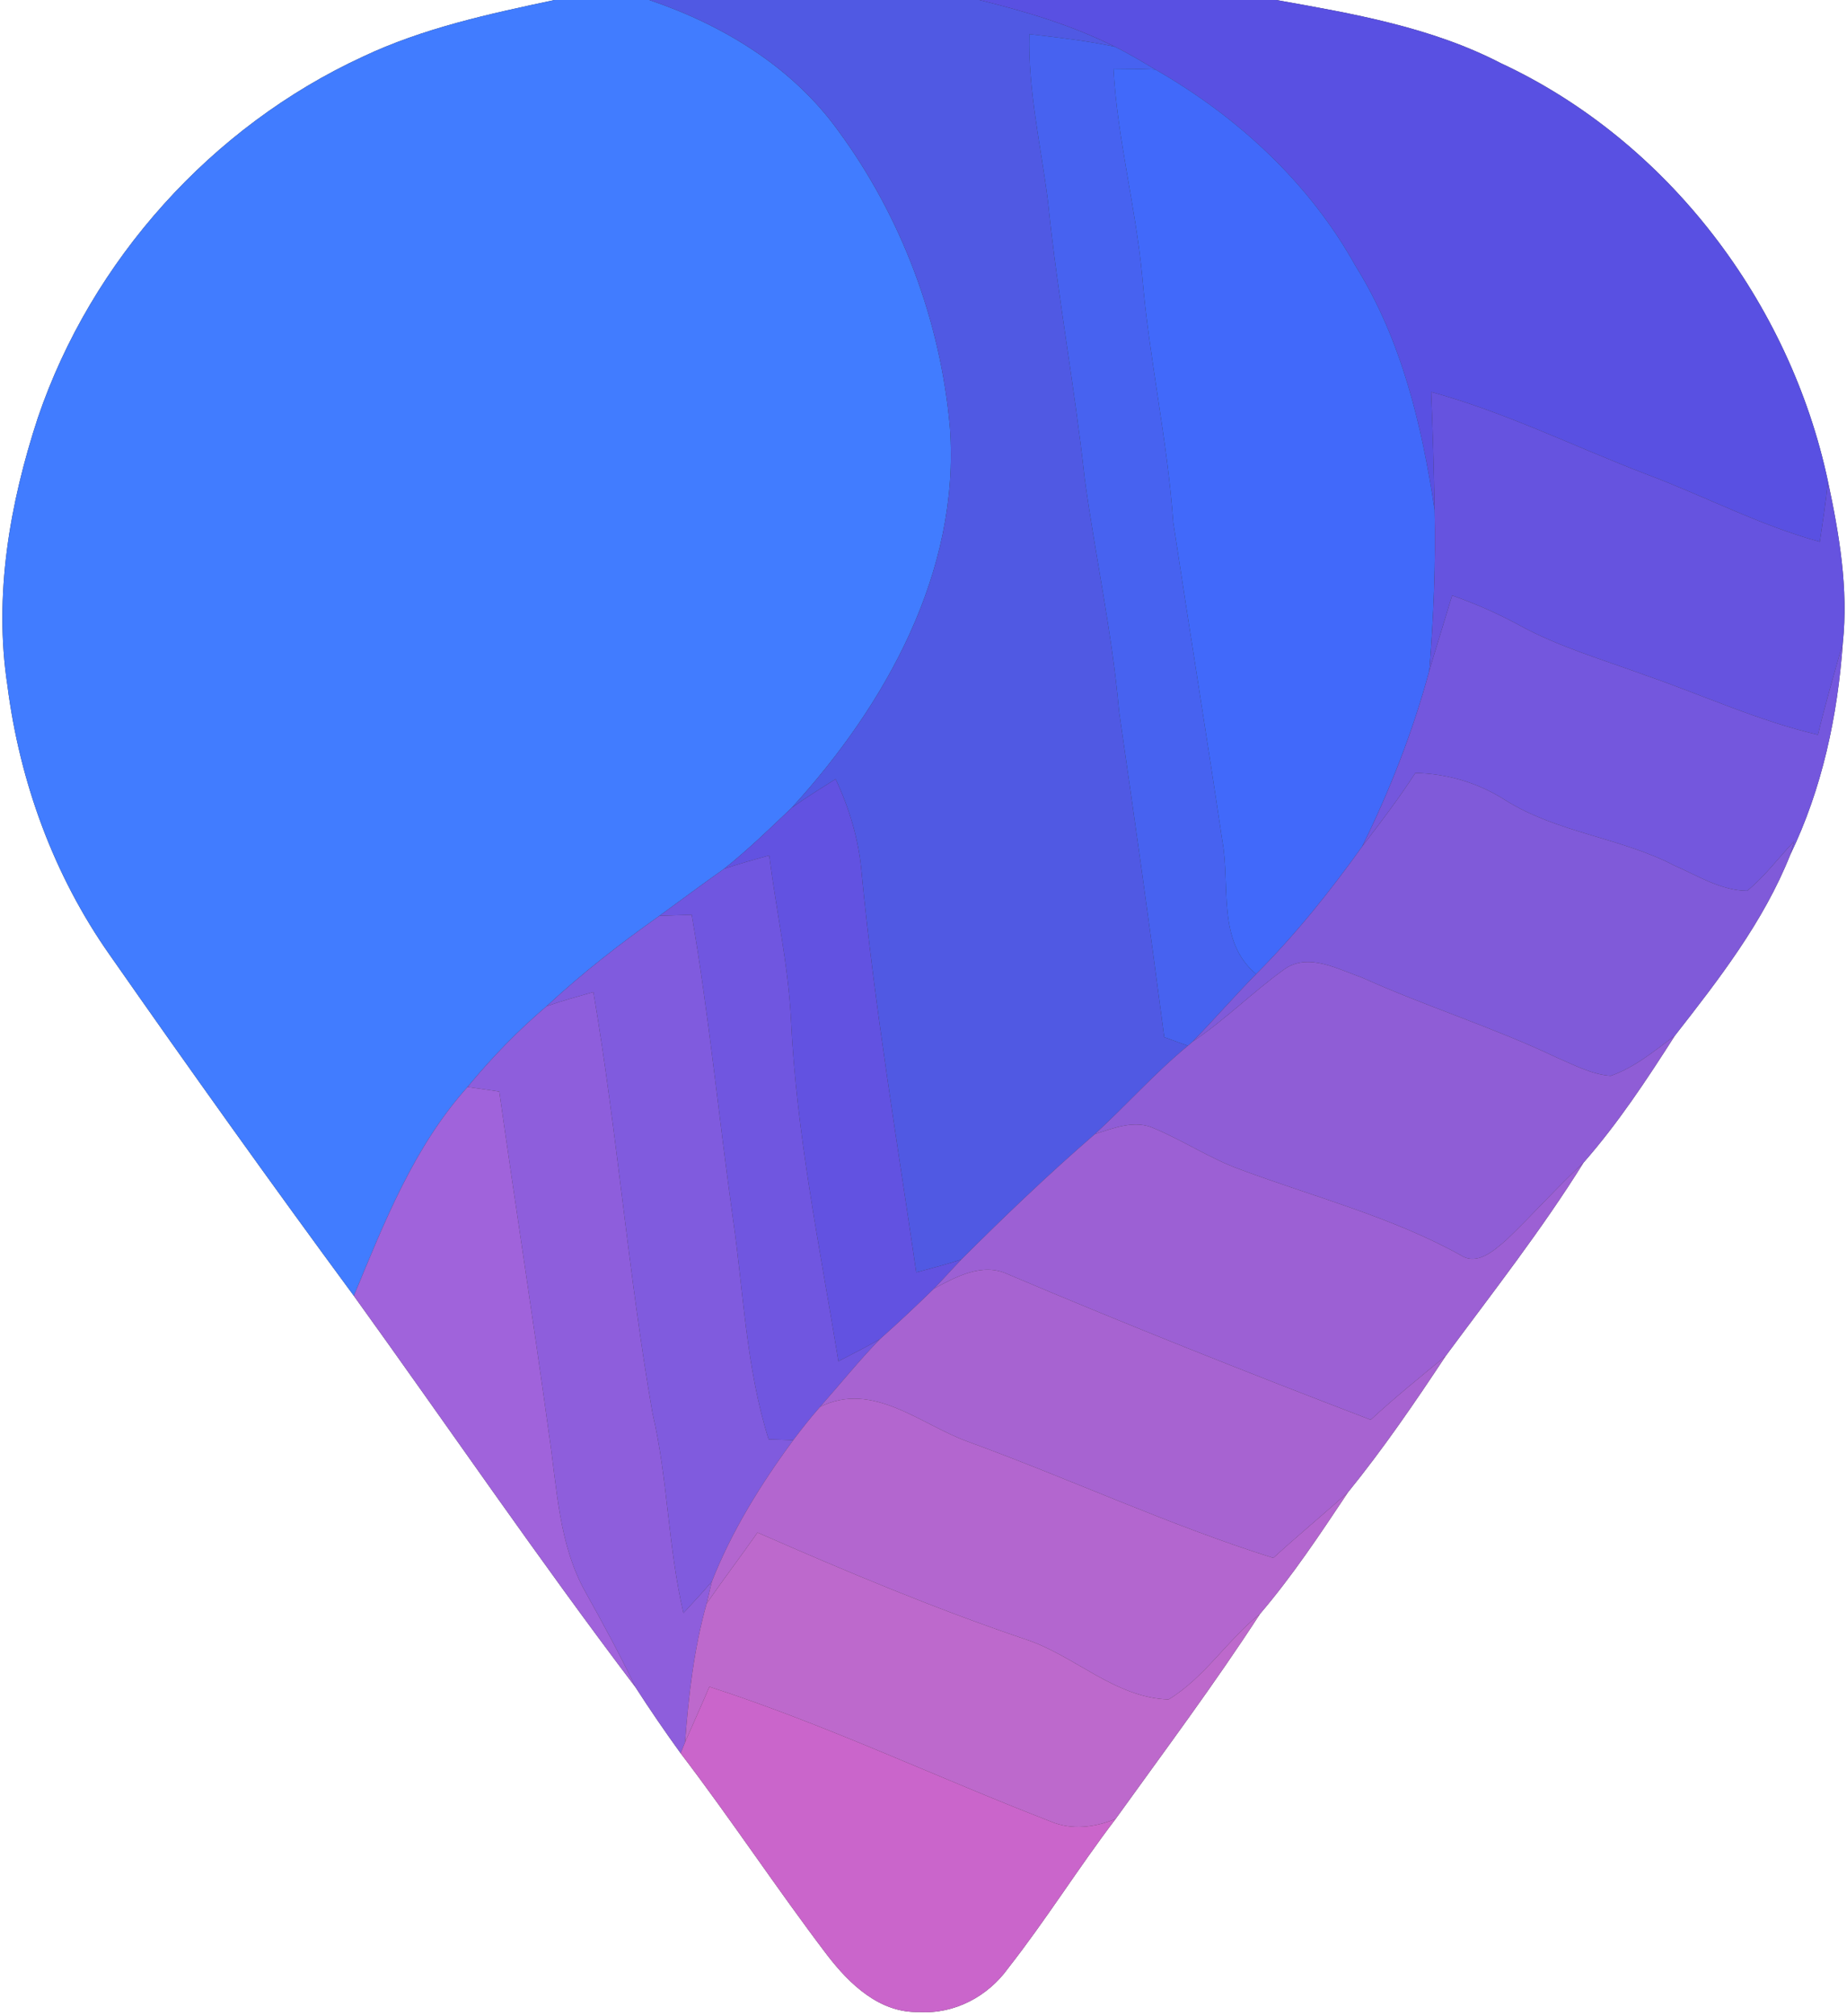 <?xml version="1.0" encoding="UTF-8" ?>
<!DOCTYPE svg PUBLIC "-//W3C//DTD SVG 1.1//EN" "http://www.w3.org/Graphics/SVG/1.1/DTD/svg11.dtd">
<svg width="229pt" height="250pt" viewBox="0 0 229 250" version="1.1" xmlns="http://www.w3.org/2000/svg">
<rect x="0" y="0" width="229" height="250" fill="#333333" stroke="none"/>
<g id="#ffffffff">
<path fill="#ffffff" opacity="1.00" d=" M 0.00 0.00 L 68.75 0.00 C 60.67 1.72 52.50 3.47 44.98 7.03 C 26.24 15.68 11.33 32.27 4.69 51.81 C 1.20 62.44 -0.79 73.85 0.92 85.01 C 2.44 96.94 6.66 108.54 13.59 118.39 C 23.52 132.61 33.59 146.72 43.87 160.68 C 55.52 176.85 66.75 193.33 78.79 209.21 C 80.58 211.99 82.45 214.72 84.39 217.40 C 90.65 225.60 96.33 234.23 102.57 242.44 C 105.34 246.04 109.08 249.64 113.98 249.48 C 118.34 249.77 122.50 247.54 125.01 244.03 C 129.70 238.05 133.72 231.58 138.32 225.54 C 144.37 217.12 150.58 208.82 156.22 200.12 C 160.26 195.39 163.69 190.20 167.13 185.04 C 171.50 179.65 175.42 173.92 179.24 168.14 C 185.07 160.25 191.14 152.51 196.33 144.17 C 200.60 139.30 204.17 133.89 207.65 128.43 C 213.11 121.44 218.65 114.32 221.96 106.00 C 225.92 97.80 227.84 88.78 228.48 79.73 C 229.19 73.01 228.04 66.25 226.64 59.69 C 221.92 37.49 206.76 17.46 186.07 7.83 C 177.41 3.35 167.73 1.69 158.23 0.00 L 229.00 0.00 L 229.00 250.00 L 0.00 250.00 L 0.00 0.00 Z" />
</g>
<g id="#417cffff">
<path fill="#417cff" opacity="1.00" d=" M 68.75 0.00 L 80.50 0.00 C 89.58 3.07 98.17 8.26 103.86 16.12 C 111.75 26.81 116.63 39.82 117.78 53.06 C 119.06 70.87 109.82 87.41 98.15 100.17 C 95.43 102.76 92.72 105.39 89.78 107.73 C 87.08 109.64 84.43 111.61 81.76 113.56 C 76.88 117.01 72.16 120.69 67.78 124.76 C 64.21 127.79 60.94 131.16 57.97 134.78 C 51.29 142.23 47.64 151.58 43.87 160.68 C 33.59 146.72 23.52 132.61 13.59 118.39 C 6.66 108.54 2.44 96.94 0.92 85.01 C -0.79 73.85 1.20 62.44 4.69 51.81 C 11.33 32.27 26.24 15.68 44.98 7.03 C 52.50 3.47 60.67 1.72 68.75 0.00 Z" />
</g>
<g id="#5059e3ff">
<path fill="#5059e3" opacity="1.00" d=" M 80.50 0.00 L 121.42 0.00 C 127.17 1.42 132.90 3.12 138.21 5.79 C 134.72 5.04 131.17 4.65 127.63 4.23 C 127.45 11.22 129.05 18.06 129.93 24.95 C 131.09 36.45 133.23 47.82 134.48 59.31 C 135.80 68.97 137.90 78.51 138.75 88.23 C 140.70 101.68 142.59 115.13 144.35 128.61 C 145.08 128.87 146.55 129.40 147.28 129.67 C 143.18 133.05 139.65 137.04 135.74 140.63 C 130.01 145.59 124.53 150.83 119.17 156.19 C 117.33 156.78 115.46 157.27 113.60 157.77 C 111.20 141.29 108.44 124.86 106.83 108.27 C 106.50 104.21 105.33 100.27 103.60 96.60 C 101.77 97.76 99.92 98.90 98.15 100.17 C 109.82 87.41 119.06 70.87 117.78 53.06 C 116.63 39.82 111.75 26.81 103.86 16.12 C 98.17 8.26 89.58 3.07 80.50 0.00 Z" />
</g>
<g id="#5950e2ff">
<path fill="#5950e2" opacity="1.00" d=" M 121.42 0.00 L 158.23 0.00 C 167.73 1.69 177.41 3.35 186.07 7.83 C 206.76 17.46 221.92 37.49 226.64 59.69 C 226.38 62.20 226.00 64.69 225.63 67.18 C 218.18 65.15 211.34 61.51 204.14 58.81 C 195.24 55.40 186.66 51.13 177.44 48.60 C 177.65 53.48 177.79 58.36 177.87 63.24 C 176.29 52.71 173.76 42.10 168.06 32.97 C 162.33 22.66 153.43 14.46 143.26 8.63 C 141.60 7.64 139.95 6.63 138.21 5.79 C 132.90 3.12 127.17 1.42 121.42 0.00 Z" />
</g>
<g id="#4762f0ff">
<path fill="#4762f0" opacity="1.00" d=" M 127.63 4.23 C 131.17 4.65 134.72 5.04 138.21 5.79 C 139.95 6.63 141.60 7.64 143.26 8.63 C 141.52 8.55 139.79 8.55 138.05 8.53 C 138.54 17.21 140.81 25.64 141.62 34.28 C 142.48 44.49 144.74 54.51 145.46 64.73 C 147.45 77.91 149.59 91.07 151.55 104.26 C 152.57 109.80 150.84 116.71 155.74 120.78 C 153.06 123.52 150.53 126.41 147.87 129.16 L 147.28 129.67 C 146.55 129.40 145.08 128.87 144.35 128.61 C 142.59 115.13 140.70 101.68 138.75 88.23 C 137.90 78.51 135.80 68.97 134.48 59.31 C 133.23 47.82 131.09 36.45 129.93 24.95 C 129.05 18.06 127.45 11.22 127.63 4.23 Z" />
</g>
<g id="#4169faff">
<path fill="#4169fa" opacity="1.00" d=" M 138.05 8.53 C 139.79 8.55 141.52 8.55 143.26 8.63 C 153.43 14.46 162.33 22.66 168.06 32.97 C 173.76 42.10 176.29 52.71 177.87 63.24 C 178.02 69.89 177.75 76.55 177.21 83.18 C 175.18 90.70 172.33 97.98 168.89 104.96 C 164.90 110.54 160.59 115.92 155.74 120.78 C 150.84 116.71 152.57 109.80 151.55 104.26 C 149.59 91.07 147.45 77.91 145.46 64.73 C 144.74 54.51 142.48 44.49 141.62 34.28 C 140.81 25.64 138.54 17.21 138.05 8.53 Z" />
</g>
<g id="#6653dfff">
<path fill="#6653df" opacity="1.00" d=" M 177.44 48.60 C 186.66 51.13 195.24 55.40 204.14 58.81 C 211.34 61.51 218.18 65.15 225.63 67.18 C 226.00 64.69 226.38 62.20 226.64 59.69 C 228.04 66.25 229.19 73.01 228.48 79.73 C 227.42 83.52 226.31 87.28 225.40 91.11 C 218.07 89.41 211.22 86.23 204.14 83.78 C 198.81 81.82 193.31 80.24 188.32 77.50 C 185.66 76.05 182.89 74.84 180.04 73.84 C 179.11 76.96 178.13 80.06 177.21 83.18 C 177.75 76.55 178.02 69.89 177.87 63.24 C 177.79 58.36 177.65 53.48 177.44 48.60 Z" />
</g>
<g id="#7457ddff">
<path fill="#7457dd" opacity="1.00" d=" M 180.04 73.84 C 182.89 74.84 185.66 76.05 188.32 77.50 C 193.31 80.24 198.81 81.82 204.14 83.78 C 211.22 86.23 218.07 89.41 225.40 91.11 C 226.31 87.28 227.42 83.52 228.48 79.73 C 227.84 88.78 225.92 97.80 221.96 106.00 C 222.08 105.58 222.32 104.75 222.44 104.33 C 220.50 106.37 218.81 108.68 216.62 110.46 C 213.36 110.43 210.50 108.59 207.61 107.33 C 200.92 103.85 193.10 103.27 186.67 99.24 C 183.32 97.08 179.47 95.93 175.48 95.85 C 173.45 99.00 171.17 101.98 168.89 104.96 C 172.33 97.98 175.18 90.70 177.21 83.18 C 178.13 80.06 179.11 76.96 180.04 73.84 Z" />
</g>
<g id="#805ad9ff">
<path fill="#805ad9" opacity="1.00" d=" M 175.48 95.85 C 179.47 95.93 183.32 97.08 186.67 99.24 C 193.10 103.27 200.92 103.85 207.61 107.33 C 210.50 108.59 213.36 110.43 216.62 110.46 C 218.81 108.68 220.50 106.37 222.44 104.33 C 222.32 104.75 222.08 105.58 221.96 106.00 C 218.65 114.32 213.11 121.44 207.65 128.43 C 205.15 130.29 202.68 132.36 199.71 133.40 C 197.32 133.23 195.16 132.05 193.00 131.13 C 185.12 127.37 176.76 124.79 168.81 121.19 C 165.82 120.17 162.20 118.08 159.22 120.20 C 155.31 123.01 151.89 126.47 147.87 129.16 C 150.53 126.41 153.06 123.52 155.74 120.78 C 160.59 115.92 164.90 110.54 168.89 104.96 C 171.17 101.98 173.45 99.00 175.48 95.85 Z" />
</g>
<g id="#6252e1ff">
<path fill="#6252e1" opacity="1.00" d=" M 98.15 100.17 C 99.92 98.90 101.77 97.76 103.60 96.60 C 105.33 100.27 106.50 104.21 106.83 108.27 C 108.44 124.86 111.20 141.29 113.60 157.77 C 115.46 157.27 117.33 156.78 119.17 156.19 C 118.03 157.38 116.94 158.61 115.79 159.79 C 113.60 161.93 111.37 164.03 109.08 166.06 C 107.40 167.03 105.67 167.90 103.95 168.79 C 101.65 154.71 98.73 140.67 98.07 126.38 C 97.71 119.55 96.23 112.85 95.37 106.07 C 93.50 106.59 91.62 107.11 89.78 107.73 C 92.72 105.39 95.43 102.76 98.15 100.17 Z" />
</g>
<g id="#7056e0ff">
<path fill="#7056e0" opacity="1.00" d=" M 89.78 107.73 C 91.62 107.11 93.50 106.59 95.37 106.07 C 96.23 112.85 97.71 119.55 98.07 126.38 C 98.73 140.67 101.65 154.71 103.95 168.79 C 105.67 167.90 107.40 167.03 109.08 166.06 C 106.49 168.74 104.14 171.65 101.67 174.45 C 100.51 175.77 99.41 177.16 98.35 178.57 C 97.33 178.54 96.32 178.51 95.30 178.48 C 92.49 169.60 92.20 160.24 90.87 151.09 C 89.11 138.55 87.91 125.92 85.76 113.43 C 84.42 113.48 83.09 113.52 81.76 113.56 C 84.43 111.61 87.08 109.64 89.78 107.73 Z" />
</g>
<g id="#805bdeff">
<path fill="#805bde" opacity="1.00" d=" M 81.76 113.56 C 83.09 113.52 84.42 113.48 85.76 113.43 C 87.91 125.92 89.11 138.55 90.87 151.09 C 92.20 160.24 92.49 169.60 95.30 178.48 C 96.32 178.51 97.33 178.54 98.35 178.57 C 94.34 184.01 90.75 189.80 88.26 196.10 C 87.13 197.44 85.93 198.72 84.74 200.01 C 82.81 191.86 82.82 183.40 80.90 175.24 C 77.88 157.92 76.52 140.35 73.57 123.01 C 71.63 123.56 69.69 124.10 67.78 124.76 C 72.16 120.69 76.88 117.01 81.76 113.56 Z" />
</g>
<g id="#8f5dd6ff">
<path fill="#8f5dd6" opacity="1.00" d=" M 159.22 120.20 C 162.20 118.08 165.82 120.17 168.81 121.19 C 176.76 124.79 185.12 127.37 193.00 131.13 C 195.16 132.05 197.32 133.23 199.71 133.40 C 202.68 132.36 205.15 130.29 207.65 128.43 C 204.17 133.89 200.60 139.30 196.33 144.17 C 193.01 147.25 190.01 150.65 186.74 153.77 C 185.22 155.07 183.14 157.00 181.07 155.62 C 172.49 150.88 162.96 148.43 153.82 145.03 C 150.09 143.69 146.77 141.46 143.13 139.93 C 140.72 138.79 138.08 139.88 135.74 140.63 C 139.65 137.04 143.18 133.05 147.28 129.67 L 147.87 129.16 C 151.89 126.47 155.31 123.01 159.22 120.20 Z" />
</g>
<g id="#8e5edcff">
<path fill="#8e5edc" opacity="1.00" d=" M 67.78 124.76 C 69.69 124.10 71.63 123.56 73.57 123.01 C 76.52 140.35 77.88 157.92 80.90 175.24 C 82.82 183.40 82.81 191.86 84.74 200.01 C 85.93 198.72 87.13 197.44 88.26 196.10 C 88.10 196.78 87.77 198.14 87.61 198.83 C 86.04 204.43 85.37 210.22 84.94 216.02 C 84.81 216.36 84.53 217.05 84.39 217.40 C 82.45 214.72 80.58 211.99 78.79 209.21 C 76.87 205.18 74.74 201.27 72.57 197.38 C 69.26 191.45 69.06 184.50 68.08 177.94 C 66.13 163.72 63.91 149.55 61.90 135.35 C 60.59 135.15 59.28 134.97 57.97 134.78 C 60.94 131.16 64.21 127.79 67.78 124.76 Z" />
</g>
<g id="#a063dbff">
<path fill="#a063db" opacity="1.00" d=" M 43.87 160.68 C 47.64 151.58 51.29 142.23 57.97 134.78 C 59.28 134.97 60.59 135.15 61.90 135.35 C 63.91 149.55 66.13 163.72 68.08 177.94 C 69.06 184.50 69.26 191.45 72.57 197.38 C 74.74 201.27 76.87 205.18 78.79 209.21 C 66.75 193.33 55.52 176.85 43.87 160.68 Z" />
</g>
<g id="#9c60d4ff">
<path fill="#9c60d4" opacity="1.00" d=" M 135.74 140.63 C 138.08 139.88 140.72 138.79 143.13 139.93 C 146.77 141.46 150.09 143.69 153.82 145.03 C 162.96 148.43 172.49 150.88 181.07 155.62 C 183.14 157.00 185.22 155.07 186.74 153.77 C 190.01 150.65 193.01 147.25 196.33 144.17 C 191.14 152.51 185.07 160.25 179.24 168.14 C 176.11 170.73 172.94 173.28 169.95 176.05 C 154.86 170.28 139.83 164.31 124.96 158.00 C 121.81 156.51 118.55 158.31 115.79 159.79 C 116.94 158.61 118.03 157.38 119.17 156.19 C 124.53 150.83 130.01 145.59 135.74 140.63 Z" />
</g>
<g id="#a763d1ff">
<path fill="#a763d1" opacity="1.00" d=" M 115.79 159.79 C 118.55 158.31 121.81 156.51 124.96 158.00 C 139.83 164.31 154.86 170.28 169.95 176.05 C 172.94 173.28 176.11 170.73 179.24 168.14 C 175.42 173.92 171.50 179.65 167.13 185.04 C 164.08 187.79 160.90 190.41 157.87 193.18 C 145.00 189.14 132.77 183.42 120.11 178.80 C 114.18 176.69 108.25 171.17 101.67 174.45 C 104.14 171.65 106.49 168.74 109.08 166.06 C 111.37 164.03 113.60 161.93 115.79 159.79 Z" />
</g>
<g id="#b366cfff">
<path fill="#b366cf" opacity="1.00" d=" M 101.67 174.45 C 108.25 171.17 114.18 176.69 120.11 178.80 C 132.77 183.42 145.00 189.14 157.87 193.18 C 160.90 190.41 164.08 187.79 167.13 185.04 C 163.69 190.20 160.26 195.39 156.22 200.12 C 152.17 203.36 149.33 208.04 144.88 210.73 C 138.20 210.51 133.24 205.26 127.11 203.26 C 115.82 199.44 104.83 194.82 93.92 190.03 C 91.85 192.99 89.67 195.86 87.61 198.83 C 87.77 198.14 88.10 196.78 88.26 196.10 C 90.75 189.80 94.34 184.01 98.35 178.57 C 99.41 177.16 100.51 175.77 101.67 174.45 Z" />
</g>
<g id="#bd69ccff">
<path fill="#bd69cc" opacity="1.00" d=" M 87.61 198.83 C 89.67 195.86 91.85 192.99 93.92 190.03 C 104.83 194.82 115.82 199.44 127.11 203.26 C 133.24 205.26 138.20 210.51 144.88 210.73 C 149.33 208.04 152.17 203.36 156.22 200.12 C 150.58 208.82 144.37 217.12 138.32 225.54 C 135.75 226.59 132.85 226.97 130.23 225.84 C 116.10 220.37 102.38 213.82 87.95 209.15 C 86.98 211.45 85.94 213.72 84.94 216.02 C 85.37 210.22 86.04 204.43 87.61 198.83 Z" />
</g>
<g id="#ca65cbff">
<path fill="#ca65cb" opacity="1.00" d=" M 87.95 209.15 C 102.38 213.82 116.10 220.37 130.23 225.84 C 132.85 226.97 135.75 226.59 138.32 225.54 C 133.72 231.58 129.70 238.05 125.01 244.03 C 122.50 247.54 118.34 249.77 113.98 249.48 C 109.08 249.64 105.34 246.04 102.57 242.44 C 96.33 234.23 90.65 225.60 84.39 217.40 C 84.53 217.05 84.81 216.36 84.94 216.02 C 85.94 213.72 86.98 211.45 87.95 209.15 Z" />
</g>
</svg>
